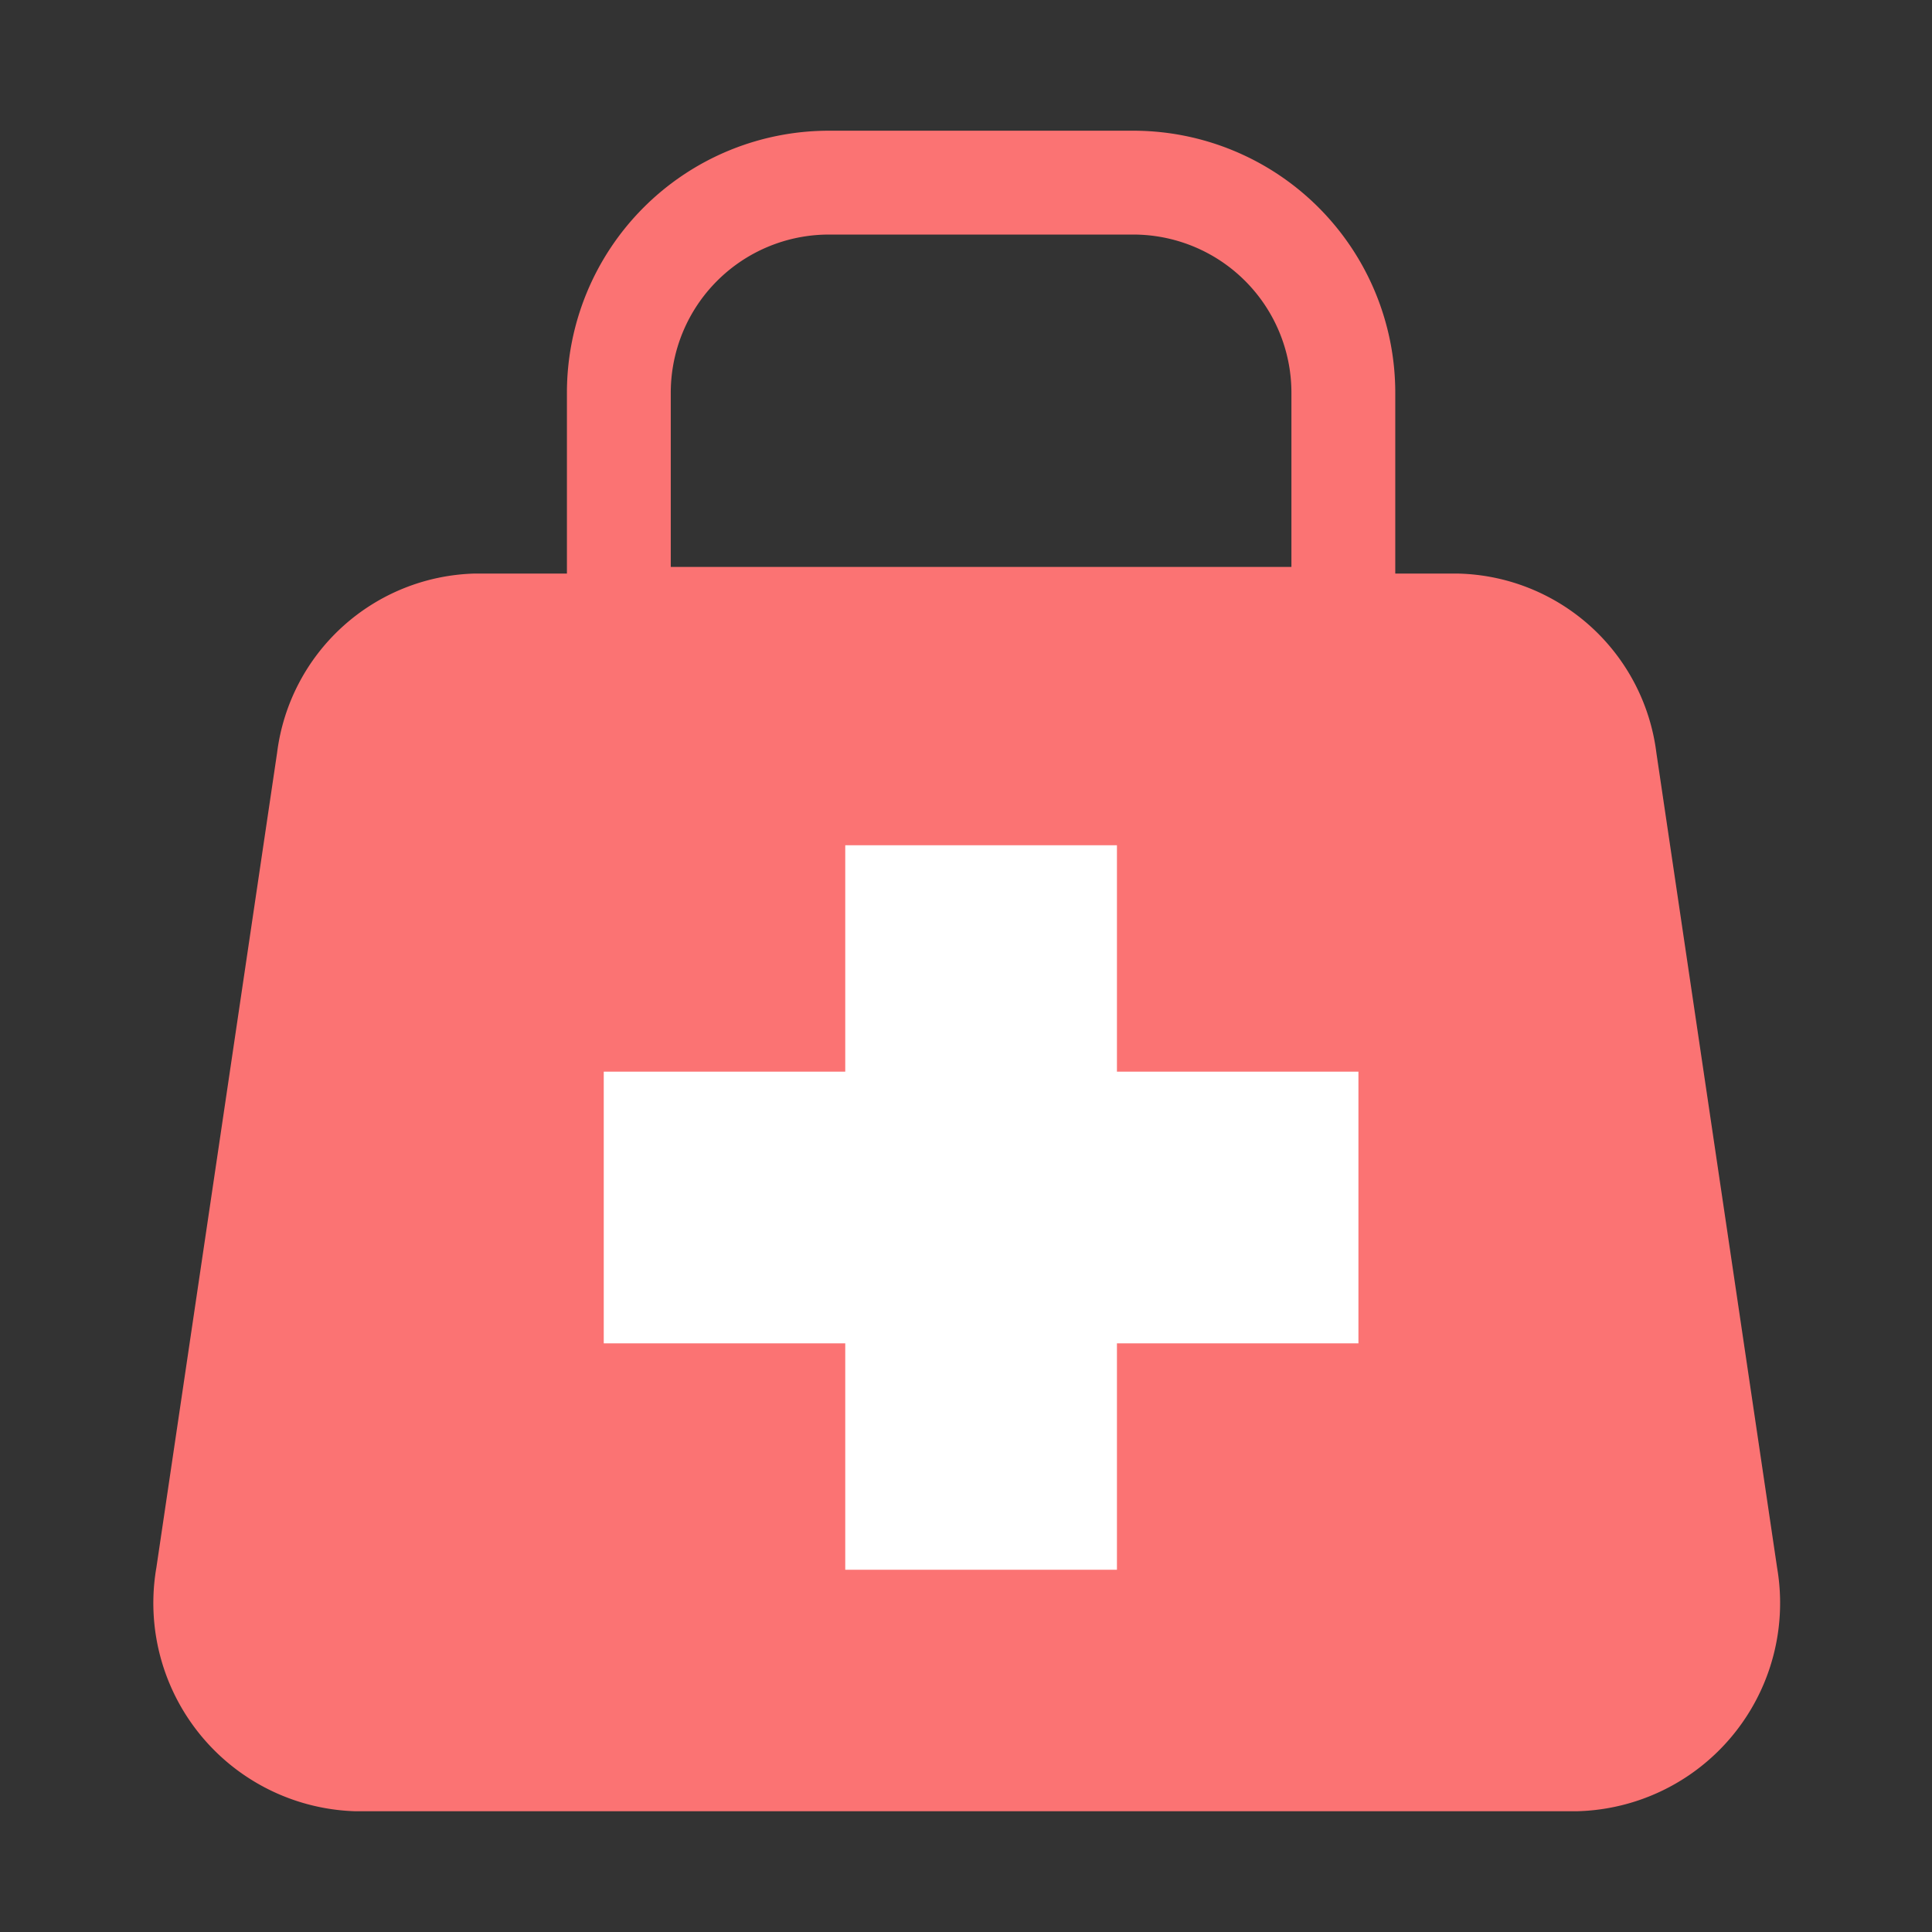 <svg id="Icon" xmlns="http://www.w3.org/2000/svg" width="64" height="64" viewBox="0 0 64 64">
  <rect x="0" y="0" width="64" height="64" fill="#333333" stroke="none"/>
  <defs>
    <style>
      .cls-1 {
        fill: #fb7373;
      }

      .cls-2 {
        fill: #fff;
      }
    </style>
  </defs>
  <path class="cls-1" d="M52.23,60H11.77a6.9,6.9,0,0,1-6.59-8.07l4-27A6.78,6.78,0,0,1,15.72,19H48.28a6.78,6.78,0,0,1,6.59,5.94l4,27A6.9,6.9,0,0,1,52.23,60Z"/>
  <rect class="cls-2" x="28" y="28" width="9" height="24"/>
  <rect class="cls-2" x="28" y="27.5" width="9" height="25" transform="translate(72.5 7.5) rotate(90)"/>
  <path class="cls-1" d="M46.22,22.22H18.78V13a8.68,8.68,0,0,1,8.67-8.67h10.1A8.68,8.68,0,0,1,46.22,13Zm-24-3.44H42.78V13a5.24,5.24,0,0,0-5.23-5.23H27.45A5.24,5.24,0,0,0,22.22,13Z"/>
</svg>

